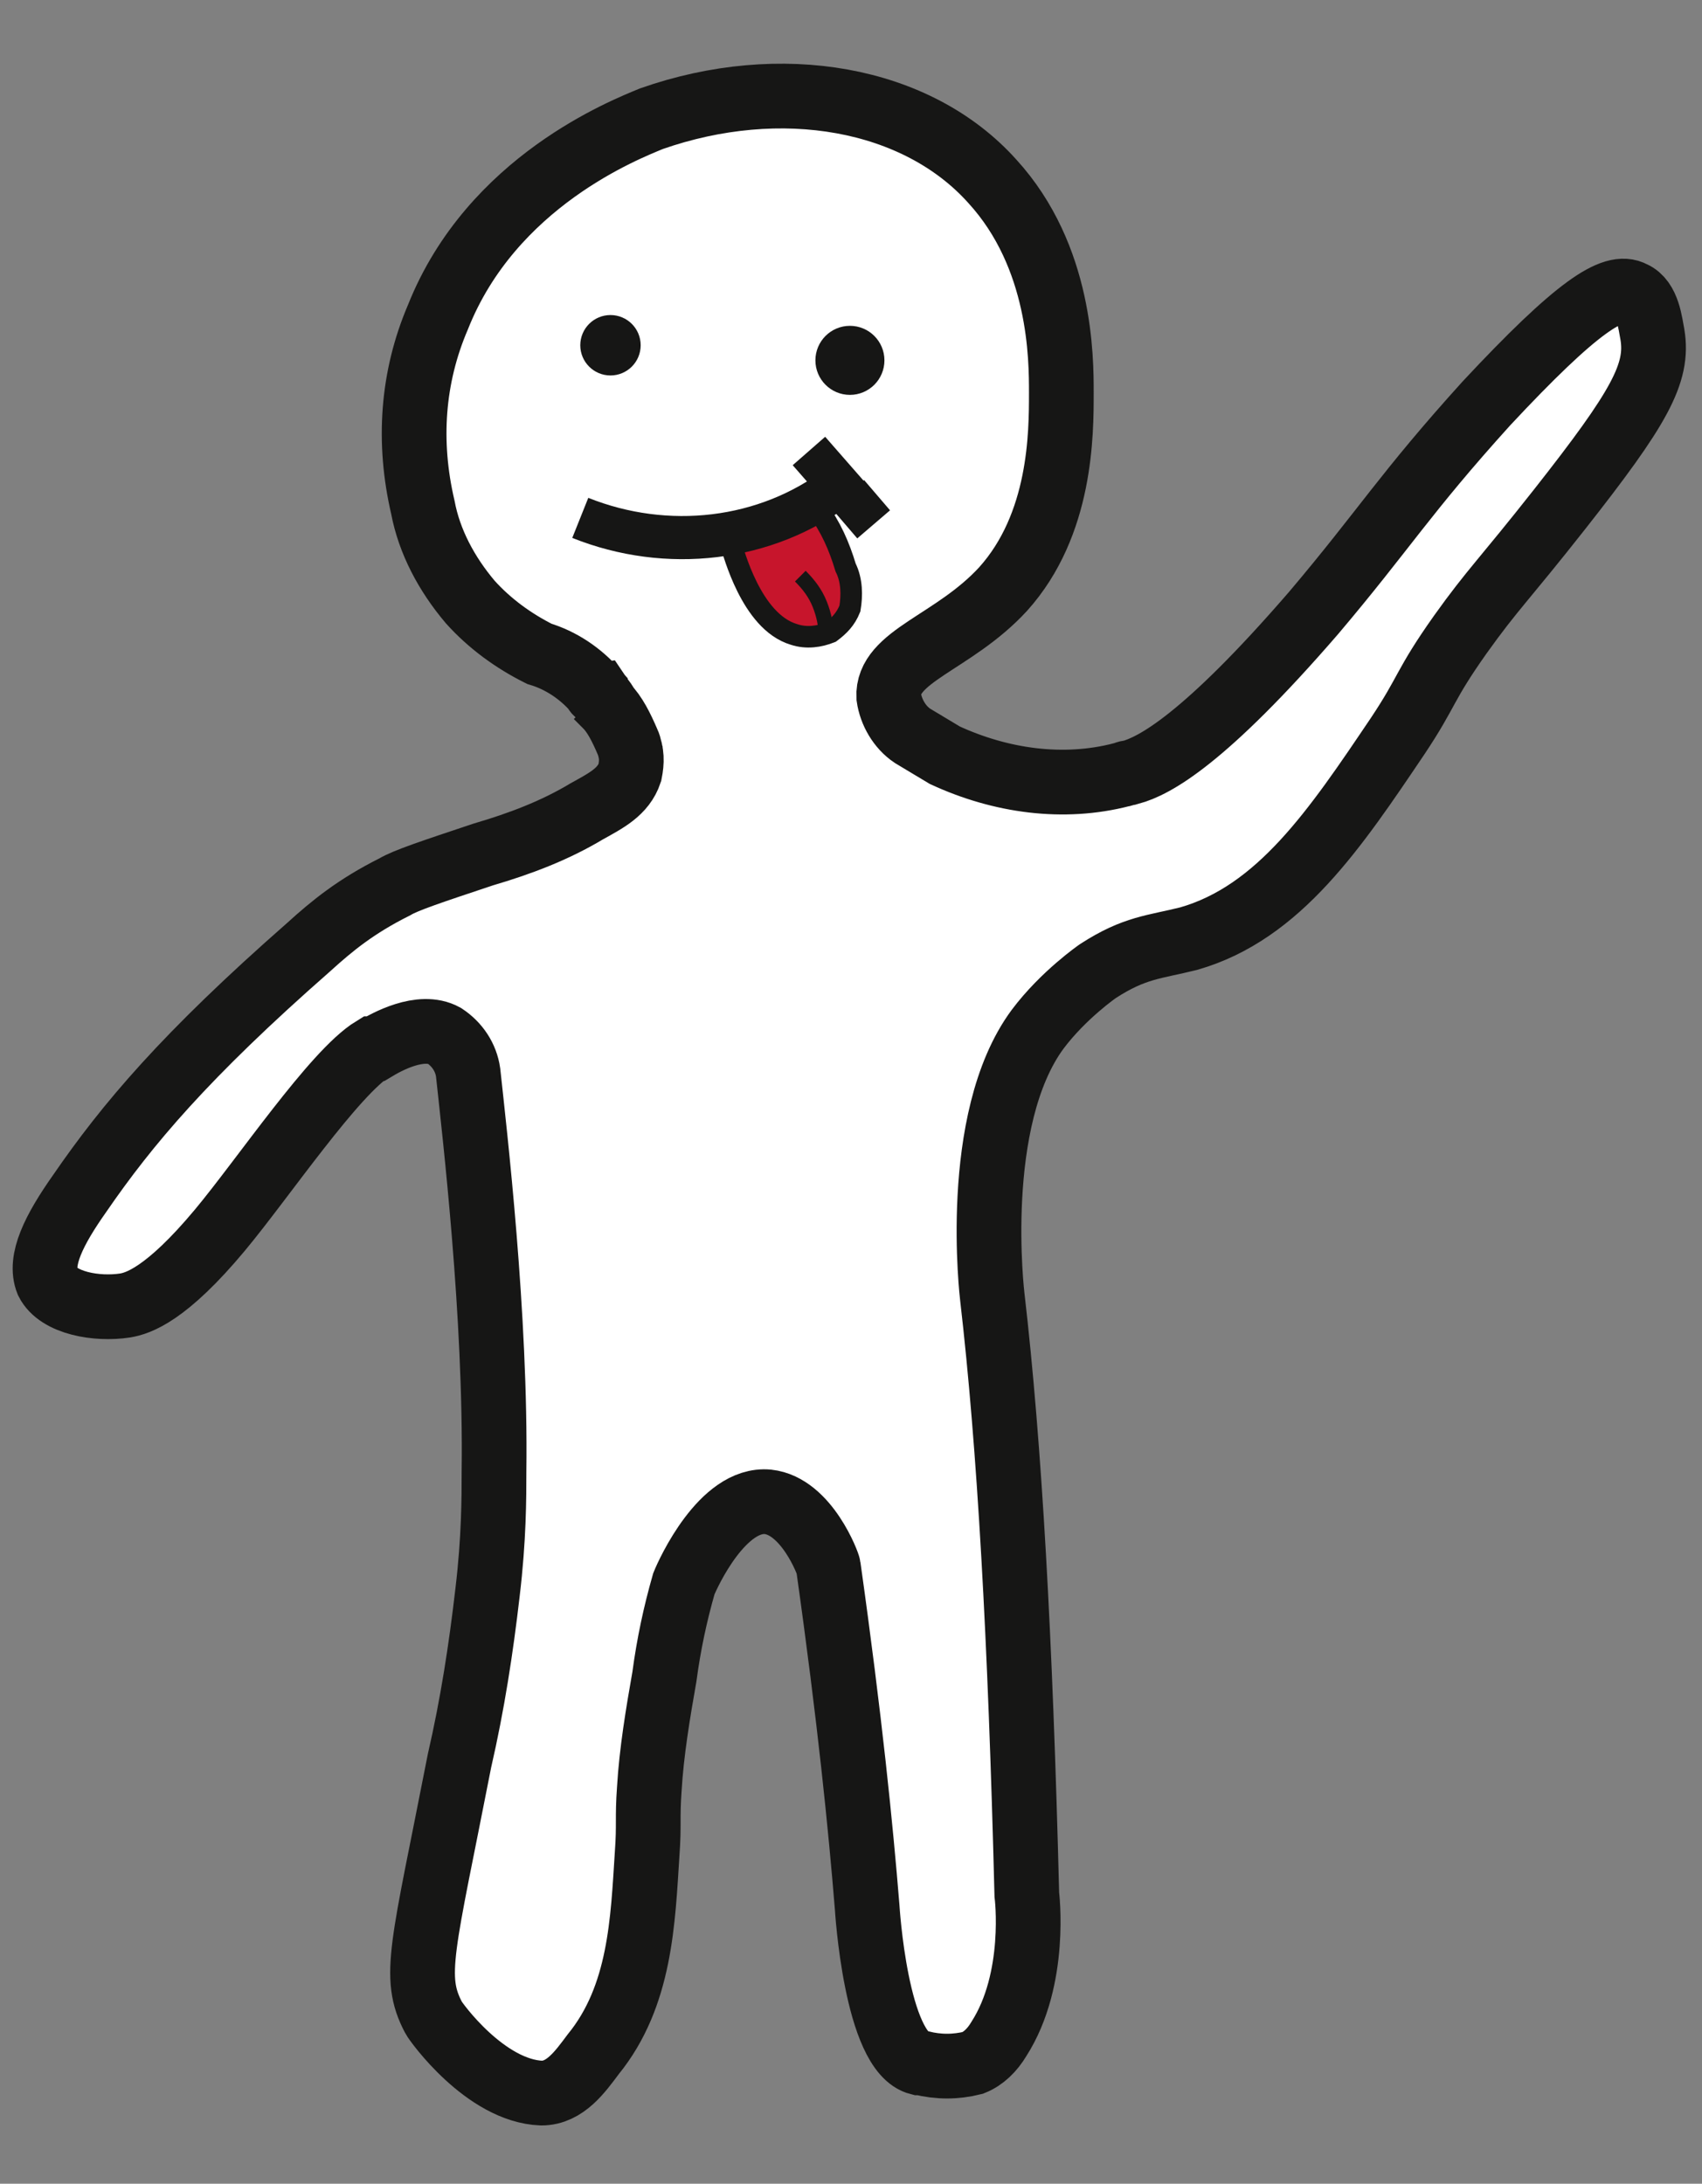 <?xml version="1.0" encoding="utf-8"?>
<!-- Generator: Adobe Illustrator 26.2.1, SVG Export Plug-In . SVG Version: 6.00 Build 0)  -->
<svg version="1.1" id="Шар_1" xmlns="http://www.w3.org/2000/svg" xmlns:xlink="http://www.w3.org/1999/xlink" x="0px" y="0px"
	 viewBox="0 0 78.9 101.2" style="enable-background:new 0 0 78.9 101.2;" xml:space="preserve">
<rect x="0" y="0" width="78.9" height="101.2" fill="#808080" stroke="none"/>
<style type="text/css">
	.st0{fill:#FFFFFF;stroke:#161615;stroke-width:3;stroke-miterlimit:10;}
	.st1{fill:#C7152C;stroke:#161615;stroke-miterlimit:10;}
	.st2{fill:#161615;stroke:#161615;stroke-miterlimit:10;}
	.st3{fill:none;stroke:#161615;stroke-width:2;stroke-miterlimit:10;}
	.st4{fill:none;stroke:#161615;stroke-width:0.7;stroke-miterlimit:10;}
</style>
<path id="Path_141" class="st0" d="M29.1,34.4c0.2,0.5,0.2,0.9,0.1,1.4c-0.3,0.9-1.1,1.3-2,1.8c-1.5,0.9-3.1,1.5-4.8,2
	c-2.4,0.8-3.6,1.2-4.1,1.5c-1.8,0.9-2.9,1.8-4,2.8c-5.7,5-8.4,8.2-10.6,11.4c-1.2,1.7-1.9,3.1-1.5,4.1c0.5,1,2.3,1.3,3.6,1.1
	c0.6-0.1,1.9-0.5,4.4-3.5c2-2.4,5.3-7.3,7.1-8.4l0.1,0c0.5-0.3,2.1-1.2,3.2-0.6c0.6,0.4,1,1,1.1,1.7c0.3,2.8,1.3,11.3,1.2,18.5
	c0,1.2,0,3.1-0.3,5.6c-0.3,2.6-0.7,5.2-1.3,7.8c-1.7,8.7-2.2,10-1.2,11.9c0.1,0.2,2.4,3.4,5,3.5c1.1,0,1.8-1,2.4-1.8
	c2.2-2.7,2.3-6.2,2.5-9.3c0.1-1.4,0-1.6,0.1-3c0.1-1.7,0.4-3.5,0.7-5.2c0.2-1.5,0.5-2.9,0.9-4.3c0.2-0.5,1.8-4,3.9-3.8
	c1.8,0.2,2.8,2.9,2.8,3c1,7.1,1.5,12.1,1.8,15.8c0,0,0.4,6.7,2.4,7.2l0.1,0c0.8,0.2,1.6,0.2,2.4,0c0.5-0.2,0.9-0.6,1.2-1.1
	c1.8-2.8,1.3-6.7,1.3-6.7c-0.3-11.9-0.8-20.8-1.6-27.7c0,0-1-8.2,2.1-12.4c1.2-1.6,2.8-2.7,2.8-2.7c1.7-1.1,2.6-1.1,4.2-1.5
	c4.2-1.2,6.8-5.1,9.7-9.4c1.4-2.1,1.2-2.3,2.9-4.7c1.5-2.1,2-2.5,4.6-5.8c3.7-4.7,4.6-6.3,4.3-8.1c-0.1-0.5-0.2-1.6-0.9-1.9
	c-0.9-0.5-2.6,0.6-6.8,5.1c-3.8,4.2-4.7,5.8-8,9.7c-5.1,5.9-7.4,7.1-8.5,7.4c-0.2,0-0.3,0.1-0.4,0.1c-2.7,0.7-5.6,0.3-8.2-0.9
	c-0.5-0.3-1-0.6-1.5-0.9c-0.6-0.4-1-1.1-1.1-1.8c-0.1-1.9,3-2.5,5.3-5c2.7-3,2.7-7.2,2.7-9.1c0-1.6,0-6.3-3.2-9.8
	c-3.5-3.9-9.8-5-15.8-2.9c-1.2,0.5-7.4,2.9-9.9,9.2c-1.2,2.8-1.4,5.8-0.7,8.8c0.3,1.6,1.1,3.1,2.2,4.4c0.9,1,2,1.8,3.2,2.4
	c1,0.3,1.9,0.9,2.6,1.7c0,0,0,0.1,0.1,0.1c0.2,0.3,0.4,0.5,0.4,0.6C28.5,33.1,28.8,33.7,29.1,34.4c0.1,0.2,0.1,0.4,0.2,0.7"/>
<path id="Path_142" class="st1" d="M37.9,23.6c0.6,0.8,1,1.7,1.3,2.7c0.3,0.6,0.3,1.3,0.2,1.9c-0.2,0.5-0.5,0.8-0.9,1.1
	c-0.5,0.2-1.1,0.3-1.7,0.1c-2-0.6-2.8-3.9-2.9-4.1"/>
<circle id="Ellipse_6" class="st2" cx="28.3" cy="16" r="0.9"/>
<ellipse id="Ellipse_7" class="st2" cx="39.4" cy="16.7" rx="1.1" ry="1.1"/>
<path id="Path_143" class="st3" d="M26.9,24c4,1.6,8.6,1.1,12-1.5l-1.4-1.6"/>
<line id="Line_4" class="st3" x1="39.3" y1="22.9" x2="40.5" y2="24.3"/>
<path id="Path_144" class="st4" d="M37.1,26.7c0.4,0.4,0.7,0.8,0.9,1.3c0.2,0.5,0.3,1,0.3,1.5"/>
</svg>
